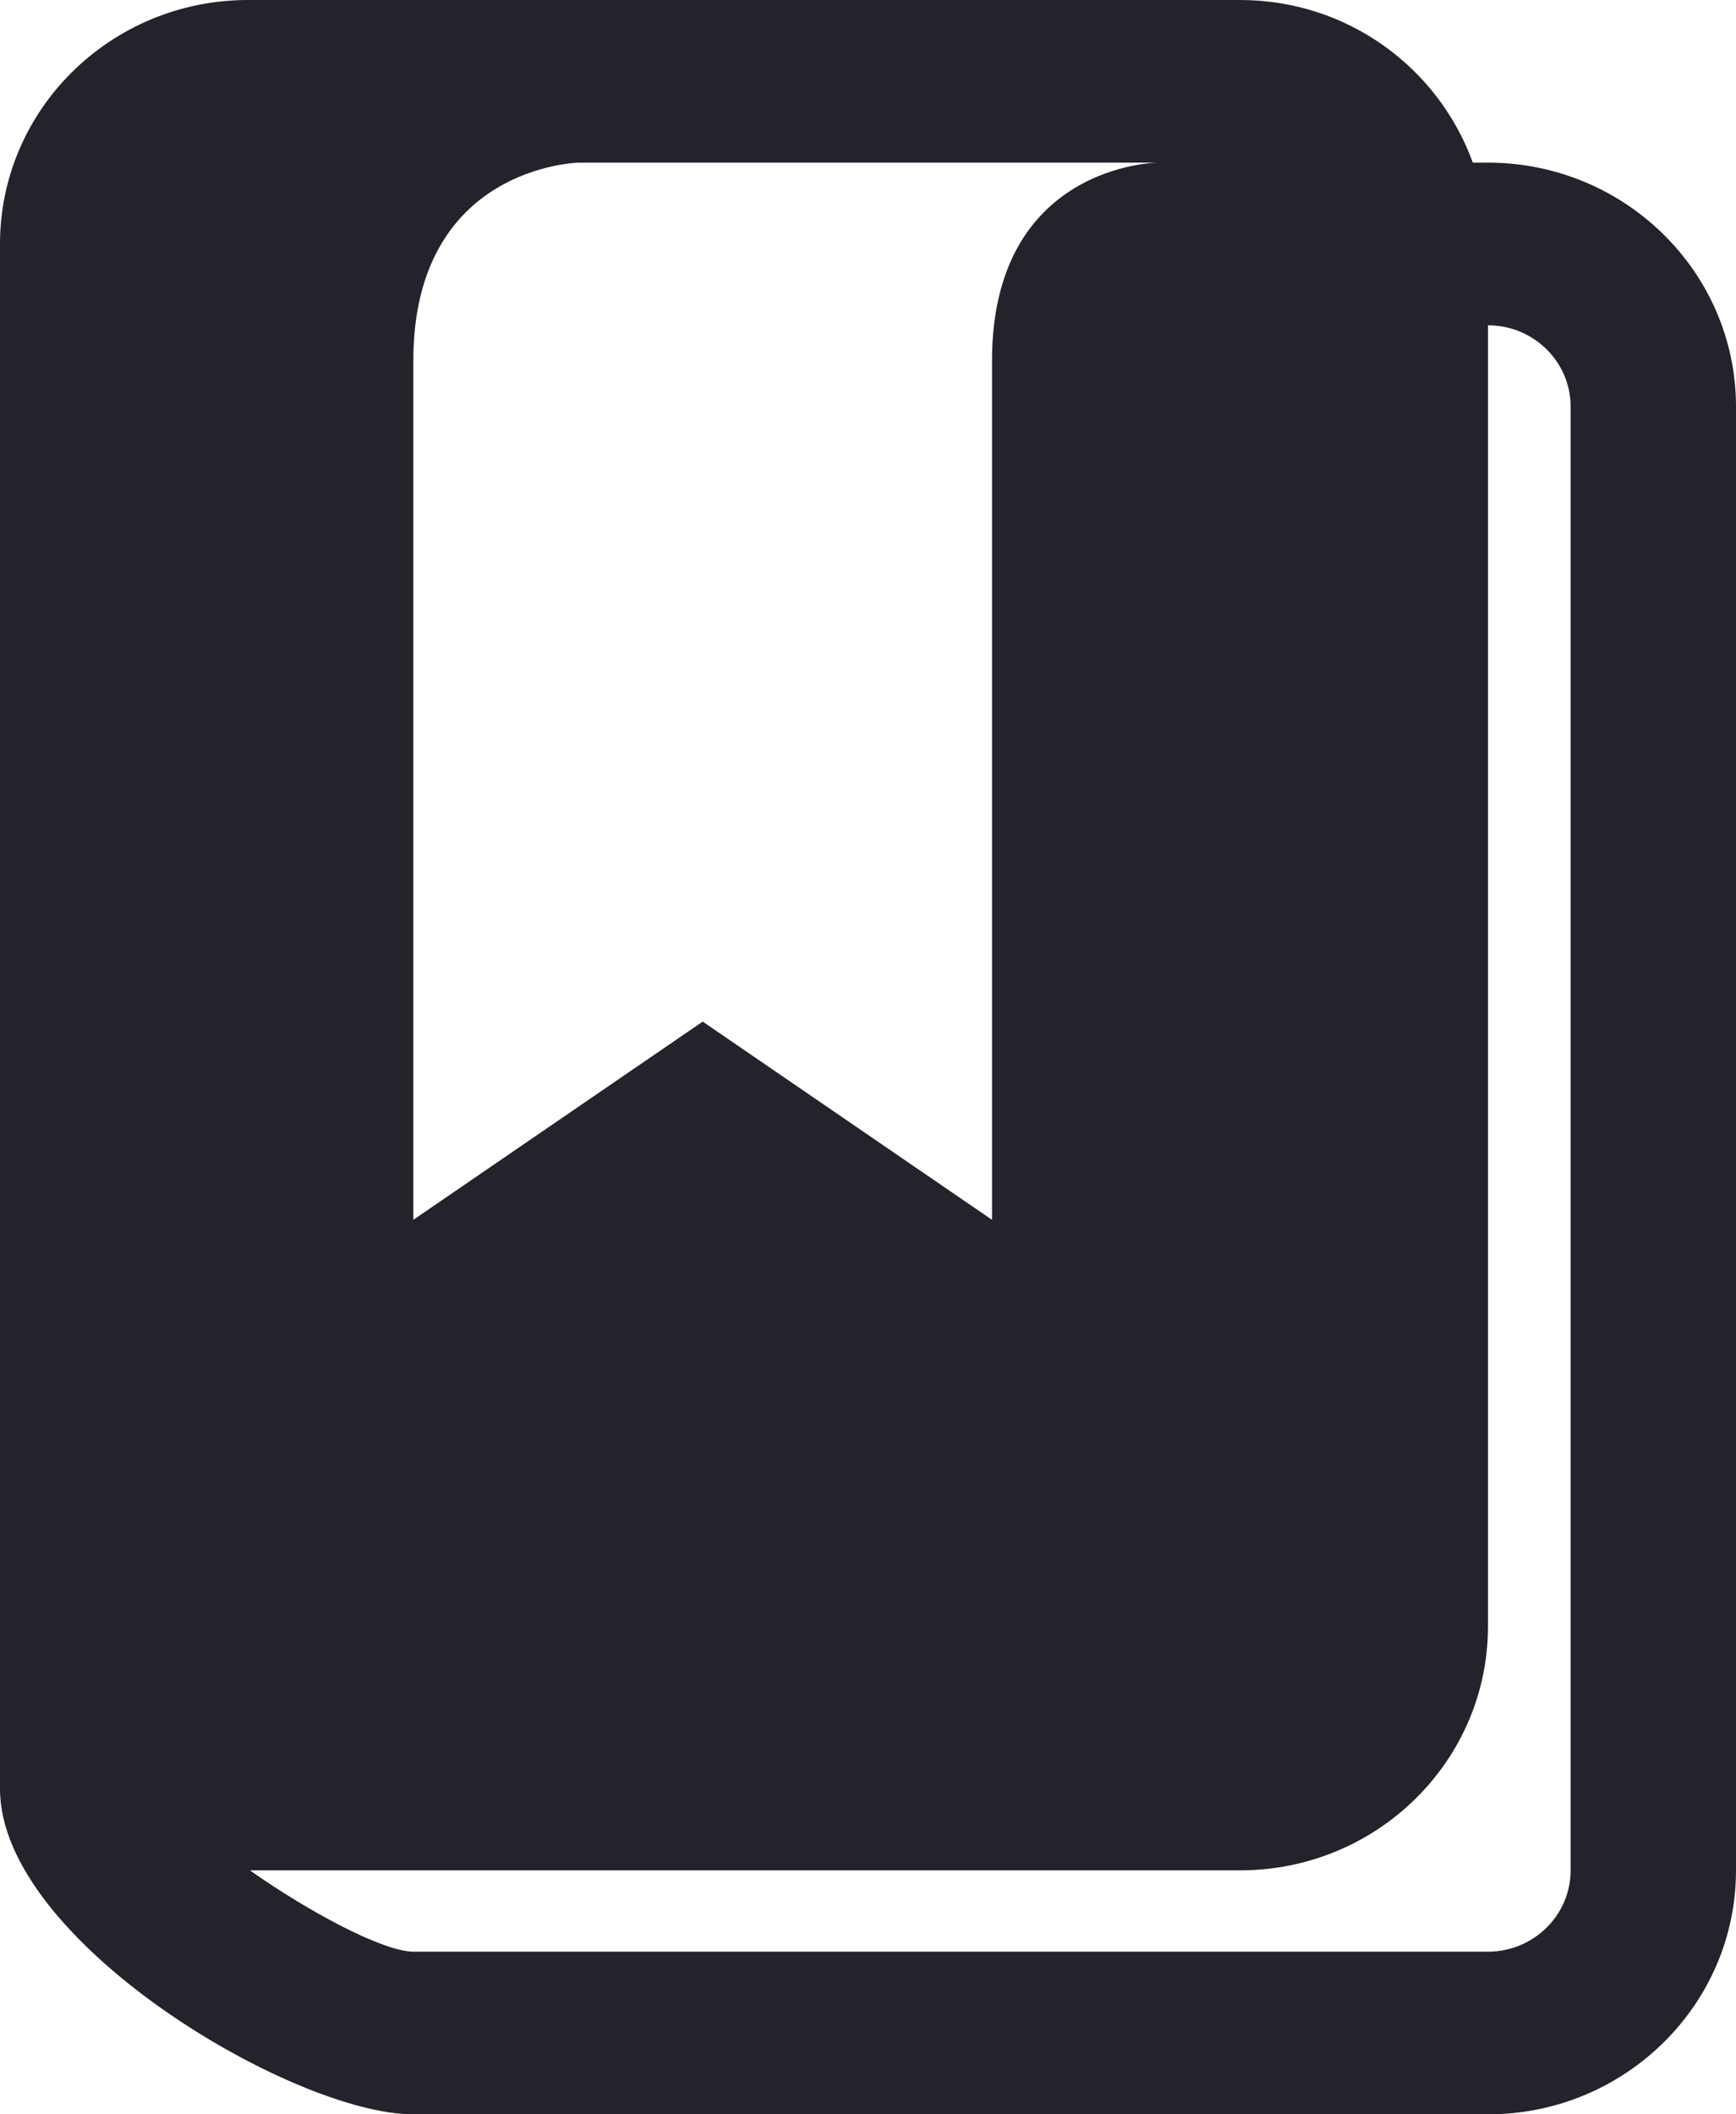 <?xml version="1.0" encoding="utf-8"?><!DOCTYPE svg PUBLIC "-//W3C//DTD SVG 1.1//EN" "http://www.w3.org/Graphics/SVG/1.1/DTD/svg11.dtd"><svg version="1.1" baseProfile="full" xmlns="http://www.w3.org/2000/svg" xmlns:xlink="http://www.w3.org/1999/xlink" xmlns:ev="http://www.w3.org/2001/xml-events"   height="28px"   width="23px" ><path fill="rgb( 35, 35, 44 )" d="M19.714,2.154 C19.714,2.154 19.513,2.154 19.513,2.154 C19.06,0.902 17.857,0 16.429,0 C16.429,0 3.286,0 3.286,0 C1.472,0 0,1.447 0,3.231 C0,3.231 0,5.385 0,5.385 C0,5.385 0,21.538 0,21.538 C0,21.538 0,23.692 0,23.692 C0,25.701 3.887,28 5.476,28 C5.476,28 19.714,28 19.714,28 C21.526,28 23,26.551 23,24.769 C23,24.769 23,5.385 23,5.385 C23,3.603 21.526,2.154 19.714,2.154 ZM5.476,4.779 C5.476,2.196 7.667,2.154 7.667,2.154 C7.667,2.154 15.333,2.154 15.333,2.154 C15.333,2.154 13.143,2.177 13.143,4.779 C13.143,6.529 13.143,16.154 13.143,16.154 C13.143,16.154 9.31,13.529 9.31,13.529 C9.31,13.529 5.476,16.154 5.476,16.154 C5.476,16.154 5.476,6.528 5.476,4.779 ZM20.809,24.769 C20.809,25.363 20.318,25.846 19.714,25.846 C19.714,25.846 5.476,25.846 5.476,25.846 C5.071,25.842 4.098,25.323 3.311,24.769 C3.311,24.769 16.429,24.769 16.429,24.769 C18.243,24.769 19.714,23.322 19.714,21.538 C19.714,21.538 19.714,4.308 19.714,4.308 C20.318,4.308 20.809,4.79 20.809,5.385 C20.809,5.385 20.809,24.769 20.809,24.769 Z "/></svg>